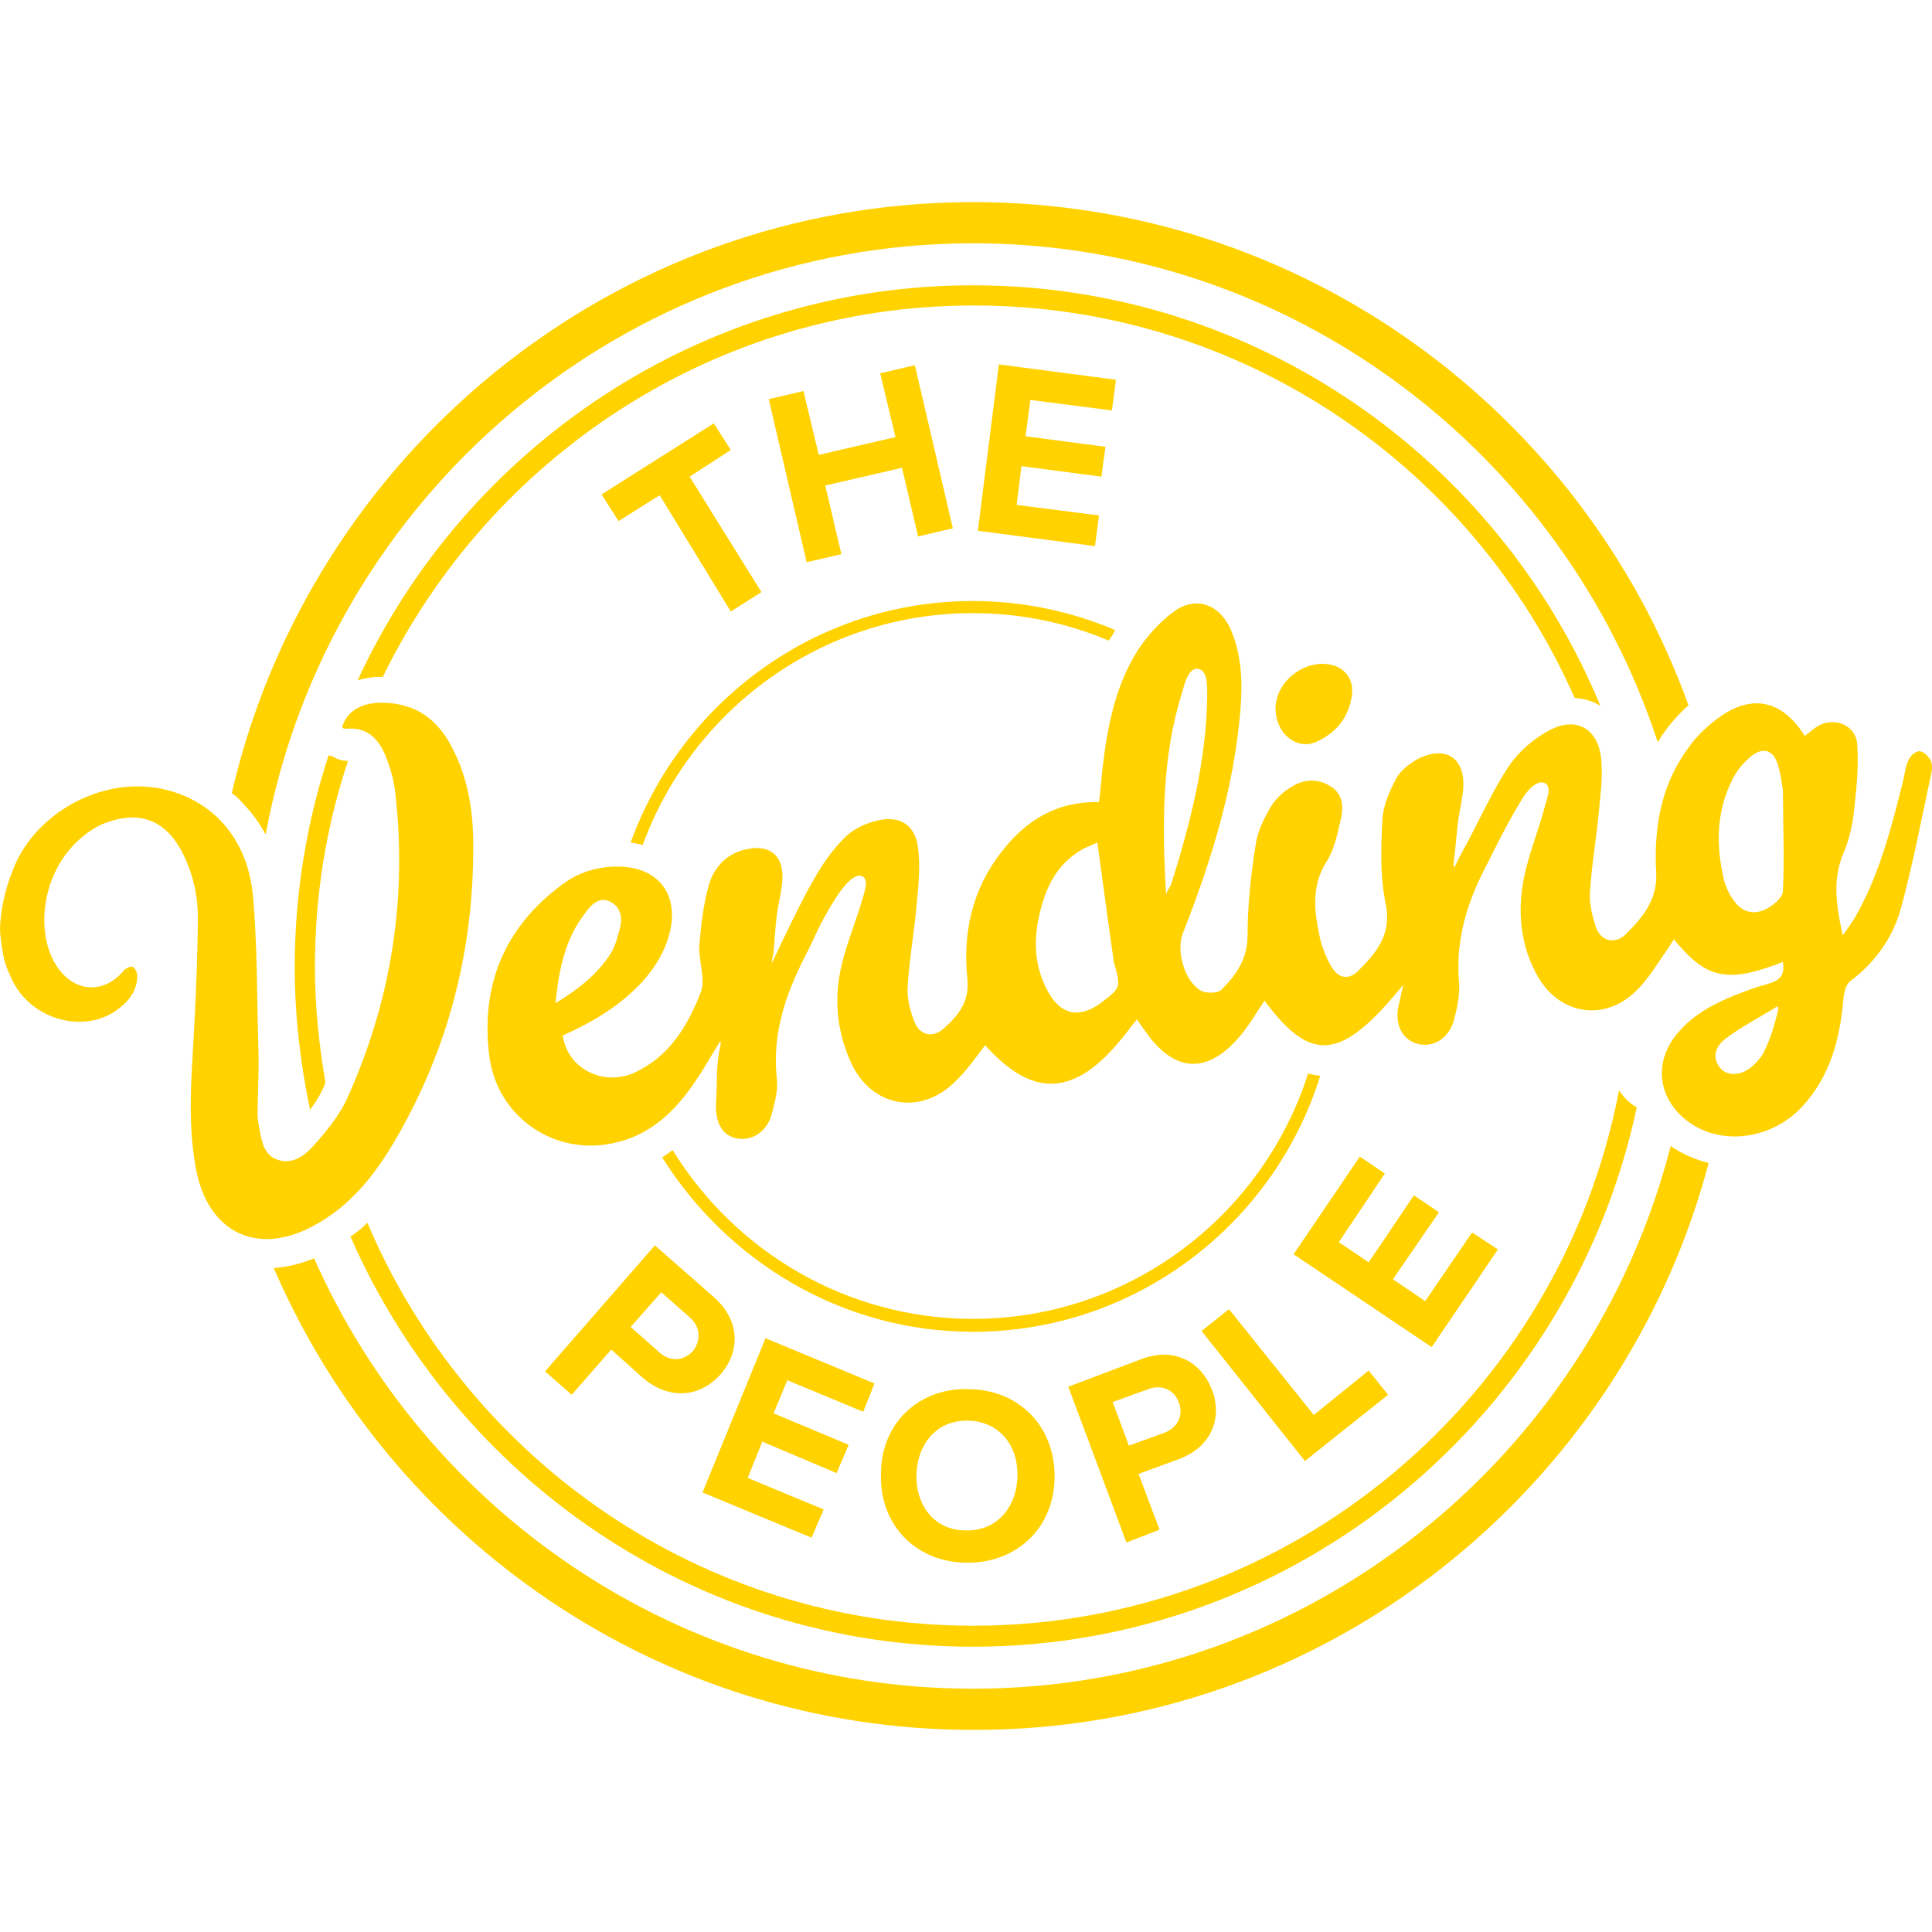 <?xml version="1.0" encoding="utf-8"?>
<svg version="1.1" id="Layer_1" xmlns="http://www.w3.org/2000/svg" xmlns:xlink="http://www.w3.org/1999/xlink" x="0px" y="0px"
	width="100px" height="100px" viewBox="0 0 239.26 189.2" style="enable-background:new 0 0 239.26 189.2;" xml:space="preserve">
<g>
	<path style="fill:#FFD200;" d="M81.7,36.3l-5.1,3.2l-2.1-3.3l13.9-8.8l2.1,3.3L85.4,34l8.9,14.3l-3.8,2.4L81.7,36.3z"/>
	<path style="fill:#FFD200;" d="M111.7,32.9l-9.5,2.2l2,8.5l-4.3,1l-4.7-20.2l4.3-1l1.9,7.9l9.5-2.2l-1.9-7.9l4.3-1l4.7,20.2l-4.3,1
		L111.7,32.9z"/>
	<path style="fill:#FFD200;" d="M123.7,20.1l14.5,1.9l-0.5,3.8l-10.1-1.3L127,29l9.9,1.3l-0.5,3.7l-9.9-1.3l-0.6,4.8l10.2,1.3
		l-0.5,3.8l-14.5-1.9L123.7,20.1z"/>
	<path style="fill:#FFD200;" d="M85.4,138.1l-3.5-3.1l-3.8,4.3l3.5,3.1c1.3,1.2,3,1.2,4.2-0.1C86.9,140.9,86.7,139.2,85.4,138.1z
		 M81.1,129.2l7.3,6.4c3.4,3,3.2,6.9,0.8,9.6c-2.4,2.7-6.2,3.3-9.6,0.4l-3.9-3.5l-4.9,5.6l-3.3-2.9L81.1,129.2z"/>
	<path style="fill:#FFD200;" d="M94.8,140.7l13.5,5.6l-1.4,3.5l-9.4-3.9l-1.7,4.1l9.3,3.9l-1.5,3.5l-9.2-3.9l-1.8,4.5l9.4,3.9
		l-1.5,3.5L87,159.8L94.8,140.7z"/>
	<path style="fill:#FFD200;" d="M119.9,150.9c-3.8-0.1-6.3,2.8-6.4,6.7s2.3,6.9,6.1,6.9c3.8,0.1,6.3-2.8,6.4-6.7
		S123.7,151,119.9,150.9z M120,147c6.3,0.1,10.7,4.7,10.6,11c-0.1,6.3-4.8,10.6-11,10.5s-10.7-4.7-10.5-11
		C109.1,151.2,113.8,146.8,120,147z"/>
	<path style="fill:#FFD200;" d="M142.2,147l-4.4,1.6l2,5.4l4.4-1.6c1.6-0.6,2.4-2.1,1.8-3.7C145.4,147,143.8,146.4,142.2,147z
		 M132.3,146.7l9-3.4c4.2-1.6,7.5,0.4,8.8,3.8c1.3,3.4,0,7.1-4.2,8.6l-4.9,1.8l2.6,6.9l-4.1,1.6L132.3,146.7z"/>
	<path style="fill:#FFD200;" d="M148.8,139.8l3.4-2.7l10.5,13.1l6.8-5.5l2.4,3l-10.3,8.2L148.8,139.8z"/>
	<path style="fill:#FFD200;" d="M160.2,130.3l8.2-12.1l3.1,2.1l-5.7,8.5l3.7,2.5l5.6-8.3l3.1,2.1l-5.7,8.3l4,2.7l5.8-8.5l3.2,2.1
		l-8.2,12.1L160.2,130.3z"/>
	<path style="fill:#FFD200;" d="M78.1,79.3c0.5,0.1,1,0.2,1.5,0.3c6.1-16.7,22.1-28.7,40.9-28.7c5.9,0,11.6,1.2,16.8,3.4
		c0.3-0.4,0.6-0.9,0.8-1.3c-5.4-2.3-11.4-3.6-17.6-3.6C101,49.4,84.4,61.9,78.1,79.3z"/>
	<path style="fill:#FFD200;" d="M40.3,109c-0.8-4.6-1.3-9.5-1.3-14.3c0-8.9,1.4-17.4,4.1-25.5c-0.9,0-1.5-0.3-1.8-0.5l0,0l-0.6-0.2
		c-2.7,8.2-4.2,17.1-4.2,26.2c0,6.1,0.7,12,1.9,17.7c0.6-0.8,1.1-1.6,1.5-2.4C40.1,109.6,40.2,109.3,40.3,109z"/>
	<path style="fill:#FFD200;" d="M120.5,178.9c40.3,0,74.1-28.7,82.2-66.8c-0.9-0.5-1.6-1.2-2.2-2.1c-7.2,37.7-40.3,66.3-80,66.3
		c-33.6,0-62.6-20.6-75-49.9c-0.6,0.6-1.3,1.2-2.1,1.7C56.5,158,86.1,178.9,120.5,178.9z"/>
	<path style="fill:#FFD200;" d="M211.6,119c-1.9-0.5-3.4-1.2-4.7-2.1c-9.9,38.6-44.9,67.2-86.4,67.2c-36.3,0-67.7-21.9-81.6-53.3
		c-1.7,0.7-3.4,1.1-5,1.2c14.5,33.6,47.8,57.2,86.6,57.2C164.1,189.3,200.9,159.4,211.6,119L211.6,119z"/>
	<path style="fill:#FFD200;" d="M30.2,74.6c1.1,1.1,1.9,2.3,2.7,3.7C40.6,36.7,77,5.1,120.5,5.1c39.5,0,73.1,26,84.8,61.8
		c0.2-0.3,0.4-0.7,0.7-1.1c0.9-1.3,2-2.5,3.1-3.5C196,26,161.3,0,120.5,0C75.9,0,38.4,31.3,28.7,73.2C29.3,73.6,29.8,74.1,30.2,74.6
		z"/>
	<path style="fill:#FFD200;" d="M120.5,139.9c20.2,0,37.3-13.4,43-31.7c-0.5-0.1-1-0.1-1.5-0.3c-5.6,17.6-22.1,30.4-41.5,30.4
		c-15.7,0-29.5-8.4-37.2-20.9c-0.4,0.3-0.8,0.6-1.3,0.9C90.1,131.2,104.3,139.9,120.5,139.9z"/>
	<path style="fill:#FFD200;" d="M120.5,10.3c-33.7,0-62.9,20.1-76.2,48.9c0.8-0.2,1.6-0.4,2.6-0.4c0.2,0,0.3,0,0.5,0
		c13.3-27.2,41.1-46,73.2-46c33.2,0,61.8,20,74.4,48.6c1.2,0.1,2.3,0.4,3.2,1C185.6,31.9,155.5,10.3,120.5,10.3z"/>
	<path style="fill:#FFD200;" d="M220.1,100.5c0.1-0.4,0.2-0.8,0-0.9c-1.9,1.2-4.6,2.6-6.4,4c-1.1,0.8-1.8,2.2-0.7,3.6
		c0.8,1,2.5,1.1,3.9-0.1c0.7-0.6,1.4-1.4,1.7-2.2C219.3,103.5,219.7,102,220.1,100.5z M68.8,99.2c2.8-1.7,5.1-3.5,6.8-6.1
		c0.6-0.9,0.9-2.2,1.2-3.3c0.3-1.3,0-2.6-1.3-3.2s-2.3,0.4-3,1.4C70,91.2,69.2,95,68.8,99.2z M144.4,85.7c0.3-0.7,0.5-0.9,0.6-1.1
		c2.4-7.6,4.4-15.4,4.5-23.4c0-1.1,0.1-3.2-1.1-3.4c-1.2-0.2-1.7,1.8-2,2.9C143.9,68.6,143.9,76.9,144.4,85.7z M220.8,72.8
		c-0.2-1.2-0.3-2.1-0.6-3c-0.5-1.9-1.8-2.4-3.3-1.2c-1,0.8-1.9,1.9-2.4,3c-1.9,3.8-2,7.8-1.1,11.9c0.2,1.1,0.7,2.2,1.4,3.1
		c0.9,1.3,2.4,1.7,3.8,1c0.9-0.4,2.1-1.4,2.2-2.2C221,81,220.8,76.7,220.8,72.8z M135.9,79.3c-0.8,0.4-1.5,0.6-2.1,1
		c-2.5,1.5-3.9,3.8-4.7,6.5c-1.1,3.7-1.3,7.4,0.7,11c1.6,2.9,3.9,3.3,6.5,1.4c2.5-1.9,2.5-1.9,1.7-4.9c-0.1-0.2-0.1-0.3-0.1-0.5
		C137.2,89,136.6,84.3,135.9,79.3z M223.5,66.1c0.7-0.5,1.3-1.1,2-1.4c2.1-0.9,4.4,0.3,4.5,2.5c0.2,2.7-0.1,5.5-0.4,8.2
		c-0.2,1.8-0.6,3.6-1.3,5.2c-1.4,3.3-0.9,6.5-0.1,10.2c0.6-0.8,1-1.4,1.4-2c3.1-5.3,4.6-11.2,6.1-17.2c0.2-0.9,0.3-1.8,0.7-2.6
		c0.2-0.4,0.8-1,1.3-1c0.4,0,1,0.5,1.3,1c0.3,0.4,0.3,1.1,0.2,1.6c-1.2,5.6-2.3,11.4-3.8,16.9c-1,3.6-3.2,6.7-6.3,9
		c-0.5,0.4-0.7,1.3-0.8,2c-0.4,5-1.6,9.7-5.1,13.5c-3.8,4.1-10,4.9-14.1,1.9c-3.7-2.7-4.4-7.2-1.5-10.8c2.5-3.1,6.1-4.5,9.7-5.8
		c0.6-0.2,1.1-0.3,1.7-0.5c1.7-0.5,2-1.3,1.8-2.7c-6.9,2.7-9.5,2.1-13.5-2.8c-0.3,0.4-0.5,0.8-0.7,1.1c-1.3,1.8-2.5,3.9-4.1,5.4
		c-3.9,3.7-9.3,2.8-12-1.8c-2.2-3.8-2.6-8-1.8-12.2c0.6-3,1.8-5.9,2.6-8.9c0.2-0.9,0.9-2.4,0.1-2.9c-0.9-0.6-2.2,0.8-2.7,1.6
		c-1.7,2.7-3.1,5.5-4.5,8.3c-2.5,4.7-4,9.5-3.5,14.9c0.1,1.6-0.3,3.2-0.7,4.7c-0.7,2.2-2.7,3.3-4.6,2.7c-1.8-0.6-2.7-2.4-2.2-4.7
		c0.2-0.7,0.3-1.5,0.6-2.6c-7.7,9.5-11.4,9.8-17.2,2c-1.1,1.6-2.1,3.4-3.4,4.8c-3.8,4.2-7.6,4-11-0.5c-0.4-0.6-0.9-1.2-1.4-2
		c-0.9,1.1-1.6,2.1-2.4,3c-5.6,6.6-10.7,6.6-16.4,0.2c-1.2,1.6-2.4,3.3-3.8,4.6c-4.2,4.1-10.1,3.1-12.7-2.2c-1.9-4-2.3-8.3-1.2-12.6
		c0.7-2.8,1.8-5.4,2.6-8.2c0.2-0.8,0.7-2.1-0.1-2.5c-0.8-0.4-1.8,0.7-2.3,1.3c-1,1.2-1.8,2.7-2.6,4.1c-0.8,1.5-1.4,3-2.2,4.5
		c-2.4,4.7-4.1,9.6-3.5,15.1c0.2,1.5-0.3,3.2-0.7,4.7c-0.7,2.1-2.6,3.2-4.5,2.7c-1.8-0.5-2.5-2.3-2.3-4.6c0.1-1.9,0-3.8,0.3-5.7
		c0-0.3,0.4-1.6,0.2-1.7c-0.7,1.1-2.2,3.7-2.9,4.7c-2.5,3.8-5.6,6.9-10.2,7.9c-7.3,1.7-14.5-3.1-15.5-10.7
		c-1.1-8.7,1.8-15.9,8.9-21.2c2.2-1.7,4.7-2.4,7.5-2.3c4.3,0.2,6.8,3.1,6.1,7.4c-0.5,2.7-1.8,4.9-3.6,6.9c-2.8,3-6.2,5-9.8,6.6
		c0.5,4,4.9,6.4,8.9,4.6c4.3-2,6.6-5.8,8.2-10c0.6-1.6-0.3-3.8-0.2-5.7c0.2-2.5,0.5-5.1,1.2-7.6c0.7-2.3,2.4-4,4.9-4.4
		c2.6-0.5,4.2,0.8,4.2,3.4c0,1.6-0.5,3.2-0.7,4.8c-0.2,1.5-0.3,3.6-0.4,4.5c0,0.2-0.3,1.4-0.2,1.4c1.4-2.9,3.4-7.2,5-10
		c1.1-2,2.4-3.9,4-5.5c1-1,2.6-1.8,4-2.1c2.8-0.7,4.8,0.5,5.1,3.5c0.3,2.3,0,4.8-0.2,7.1c-0.3,3.3-0.9,6.6-1.1,10
		c-0.1,1.4,0.3,2.9,0.8,4.2c0.6,1.7,2.2,2.2,3.6,1c1.8-1.6,3.3-3.3,3-6.2c-0.6-5.7,0.6-11.1,4.2-15.7c3-3.9,6.8-6.3,12.1-6.2
		c0.2-1.5,0.3-3.1,0.5-4.7c0.6-5,1.6-9.8,4.3-14.1c1.2-1.8,2.8-3.6,4.6-4.9c2.7-1.8,5.5-0.8,6.9,2.3c1.4,3.2,1.5,6.7,1.2,10.1
		c-0.8,9.6-3.6,18.6-7.1,27.5c-0.9,2.2,0.2,6.1,2.3,7.2c0.6,0.3,2.1,0.3,2.5-0.2c1.8-1.8,3.2-3.8,3.2-6.7c0-3.7,0.4-7.5,1-11.2
		c0.2-1.6,1-3.2,1.8-4.6c0.6-1,1.5-1.9,2.5-2.5c1.5-1,3.3-1.2,4.9-0.2c1.7,1,1.7,2.7,1.3,4.3c-0.4,1.8-0.8,3.7-1.8,5.2
		c-1.9,3.1-1.4,6.3-0.7,9.5c0.3,1.2,0.8,2.4,1.4,3.4c0.8,1.4,2.1,1.7,3.3,0.5c2.2-2.2,4.2-4.5,3.4-8.3c-0.7-3.4-0.6-7-0.4-10.5
		c0.1-1.7,0.9-3.5,1.7-5c0.5-1,1.6-1.8,2.6-2.4c3.5-1.8,6-0.2,5.7,3.7c-0.1,1.2-0.4,2.5-0.6,3.7c-0.2,1.6-0.3,3.1-0.5,4.7
		c0,0.3-0.2,1.2,0,1.3c0.3-0.6,1.1-2.2,1.4-2.7c1.8-3.3,3.3-6.8,5.4-9.9c1.2-1.8,3.1-3.4,5-4.4c3.4-1.8,6.1-0.1,6.4,3.7
		c0.2,2.1-0.1,4.3-0.3,6.4c-0.3,3.3-0.9,6.6-1.1,10c-0.1,1.4,0.3,2.9,0.7,4.2c0.6,1.8,2.3,2.3,3.7,1c2.1-2.1,4-4.3,3.8-7.7
		c-0.3-5.5,0.6-10.8,3.9-15.3c1.1-1.6,2.6-3,4.2-4.1C217.2,60.9,220.8,61.8,223.5,66.1z"/>
	<path style="fill:#FFD200;" d="M158,63.3c-0.5-3.8,3.9-7.2,7.5-5.8c1.4,0.6,2.2,2,1.9,3.7c-0.4,2.6-1.9,4.5-4.3,5.6
		C160.8,67.9,158.3,66.1,158,63.3z"/>
	<path style="fill:#FFD200;" d="M55.8,67.2c-1.9-3.5-4.8-5.3-8.9-5.2c-2.3,0.1-3.9,1.1-4.5,2.9c-0.1,0.4,0.5,0.3,0.8,0.3
		c2.5-0.1,3.8,1.5,4.6,3.5c0.5,1.3,0.9,2.6,1.1,4c1.6,13.4-0.4,26.2-6,38.5c-1,2.1-2.6,4-4.2,5.8c-1.1,1.2-2.6,2.2-4.3,1.6
		c-1.8-0.6-2-2.4-2.3-4c-0.1-0.5-0.2-1.1-0.2-1.6c0-2.7,0.2-5.4,0.1-8.1c-0.2-6.4-0.1-12.8-0.7-19.2c-0.7-7-5.1-11.7-11.1-13
		c-0.3-0.1-0.6-0.1-1-0.2h-0.1c-0.1,0-0.1,0-0.1,0l0,0c-7-1-14.8,3.4-17.4,10.2c-0.9,2.2-1.5,4.7-1.6,7.2c0,1,0.3,3.1,0.6,4.2
		c0.2,0.7,0.5,1.3,0.8,2c2.3,5.2,9.2,7.1,13.4,3.7c1.3-1,2.2-2.3,2.2-4c0-0.4-0.3-1-0.6-1.1c-0.2-0.1-0.9,0.2-1.1,0.5
		c-2.7,3.2-6.8,2.6-8.8-1.5c-2.4-5-0.6-13.3,6-16.6c6.7-2.8,9.5,1.6,10.9,5.3c0.7,1.9,1.1,4,1.1,6c0,4.3-0.2,8.6-0.4,12.9
		c-0.3,6.2-1,12.4,0.2,18.6c1.5,7.6,7.4,10.6,14.3,7c4.8-2.5,7.9-6.5,10.5-11c6.3-10.9,9.4-22.7,9.5-35.2
		C58.7,75.9,58.1,71.4,55.8,67.2z"/>
</g>
</svg>
